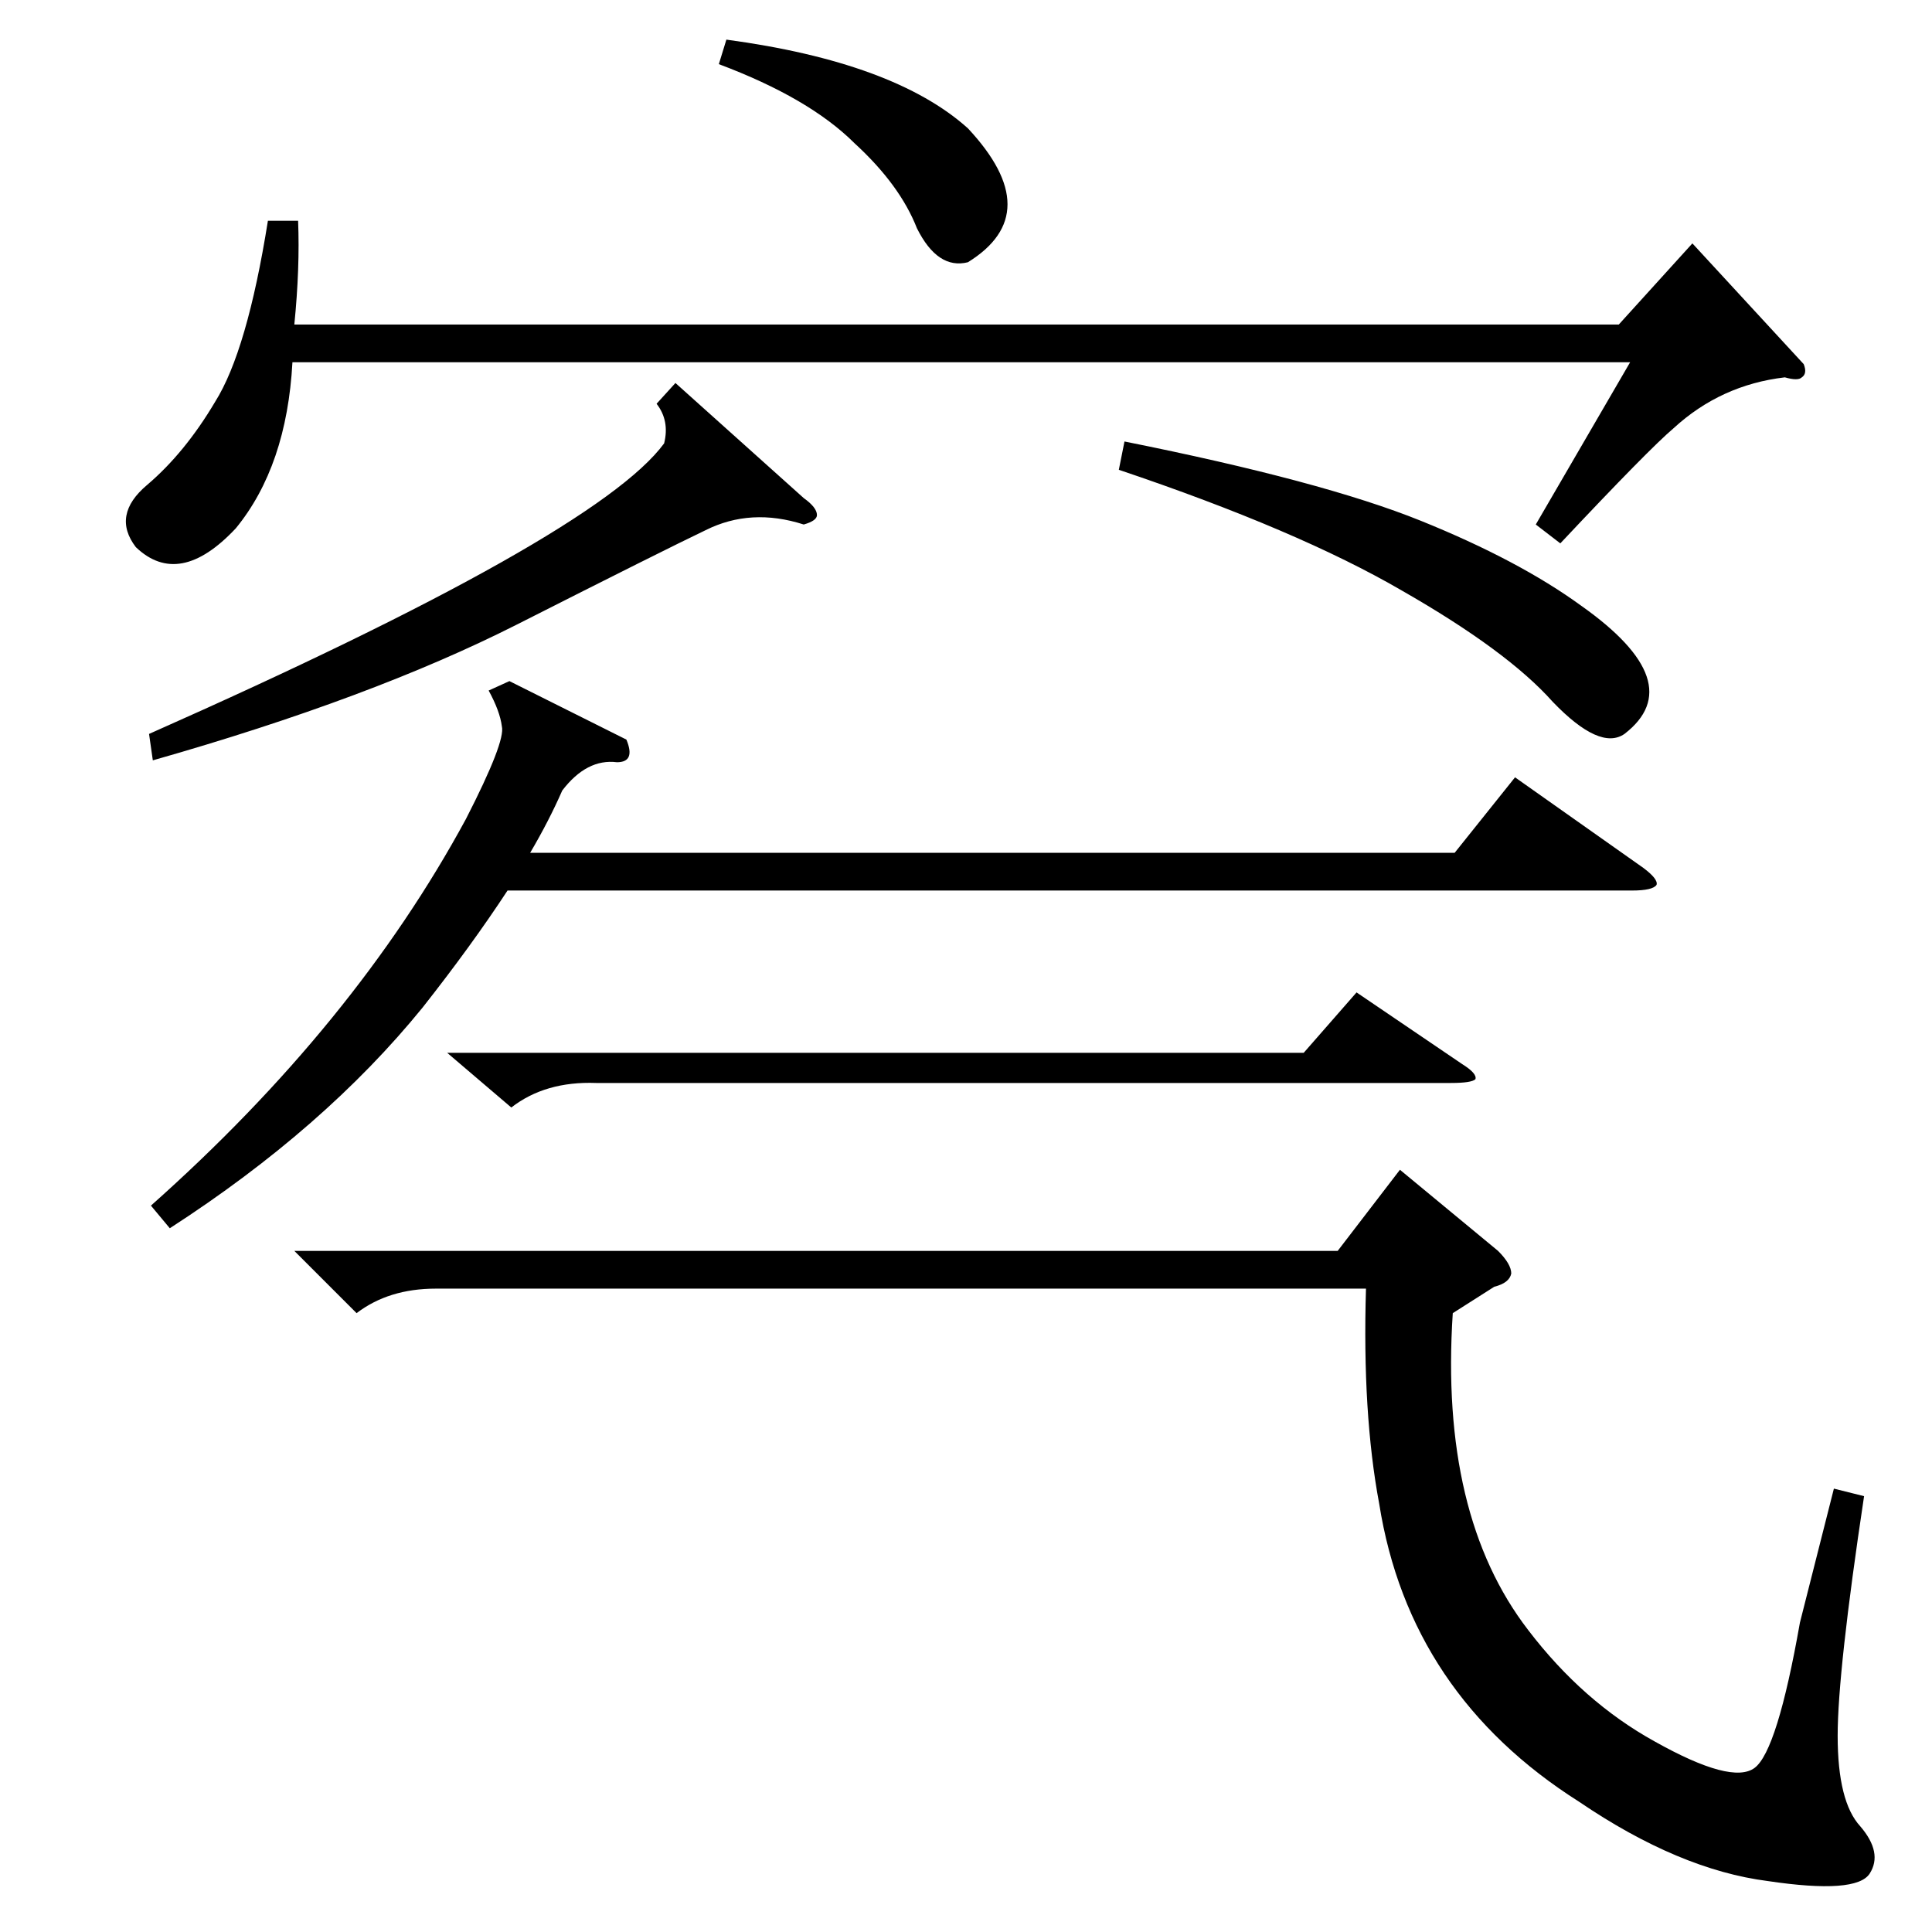 <?xml version="1.0" standalone="no"?>
<!DOCTYPE svg PUBLIC "-//W3C//DTD SVG 1.1//EN" "http://www.w3.org/Graphics/SVG/1.1/DTD/svg11.dtd" >
<svg xmlns="http://www.w3.org/2000/svg" xmlns:xlink="http://www.w3.org/1999/xlink" version="1.1" viewBox="0 -205 1024 1024">
  <g transform="matrix(1 0 0 -1 0 819)">
   <path fill="currentColor"
d="M231 341q-25 0 -42 -13l-33 33h553l33 43l52 -43q7 -7 7 -12q-1 -5 -9 -7l-22 -14q-7 -107 40 -168q29 -38 67 -59q41 -23 53 -14t24 77l18 71l16 -4q-14 -93 -14 -127q0 -35 12 -48q12 -14 5 -25t-54 -4q-47 6 -100 42q-90 57 -106 158q-9 48 -7 114h-493zM956 831
q2 -5 -1 -7q-2 -2 -9 0q-34 -4 -59 -27q-13 -11 -60 -61l-13 10l50 86h-709q-3 -55 -30 -88q-30 -32 -53 -10q-13 17 6 33q20 17 36 44q17 27 28 96h16q1 -25 -2 -55h702l39 43zM332 632q5 -12 -5 -12q-16 2 -29 -15q-7 -16 -17 -33h490l32 40l68 -48q8 -6 7 -9
q-2 -3 -13 -3h-596q-19 -29 -45 -62q-52 -64 -134 -117l-10 12q108 96 167 205q21 41 19 49q-1 8 -7 19l11 5zM358 821l68 -61q7 -5 7 -9q0 -3 -7 -5q-28 9 -52 -3q-23 -11 -100 -50t-193 -72l-2 14q237 105 273 154q3 12 -4 21zM593 775l3 15q105 -21 157 -42t85 -45
q58 -41 23 -68q-13 -9 -38 17q-24 27 -80 59q-55 32 -150 64zM237 466h454l28 32l56 -38q8 -5 7 -8q-2 -2 -13 -2h-453q-27 1 -45 -13zM381 990l4 13q89 -12 128 -47q42 -45 0 -71q-16 -4 -27 18q-9 23 -33 45q-24 24 -72 42z" />
  </g>

</svg>
